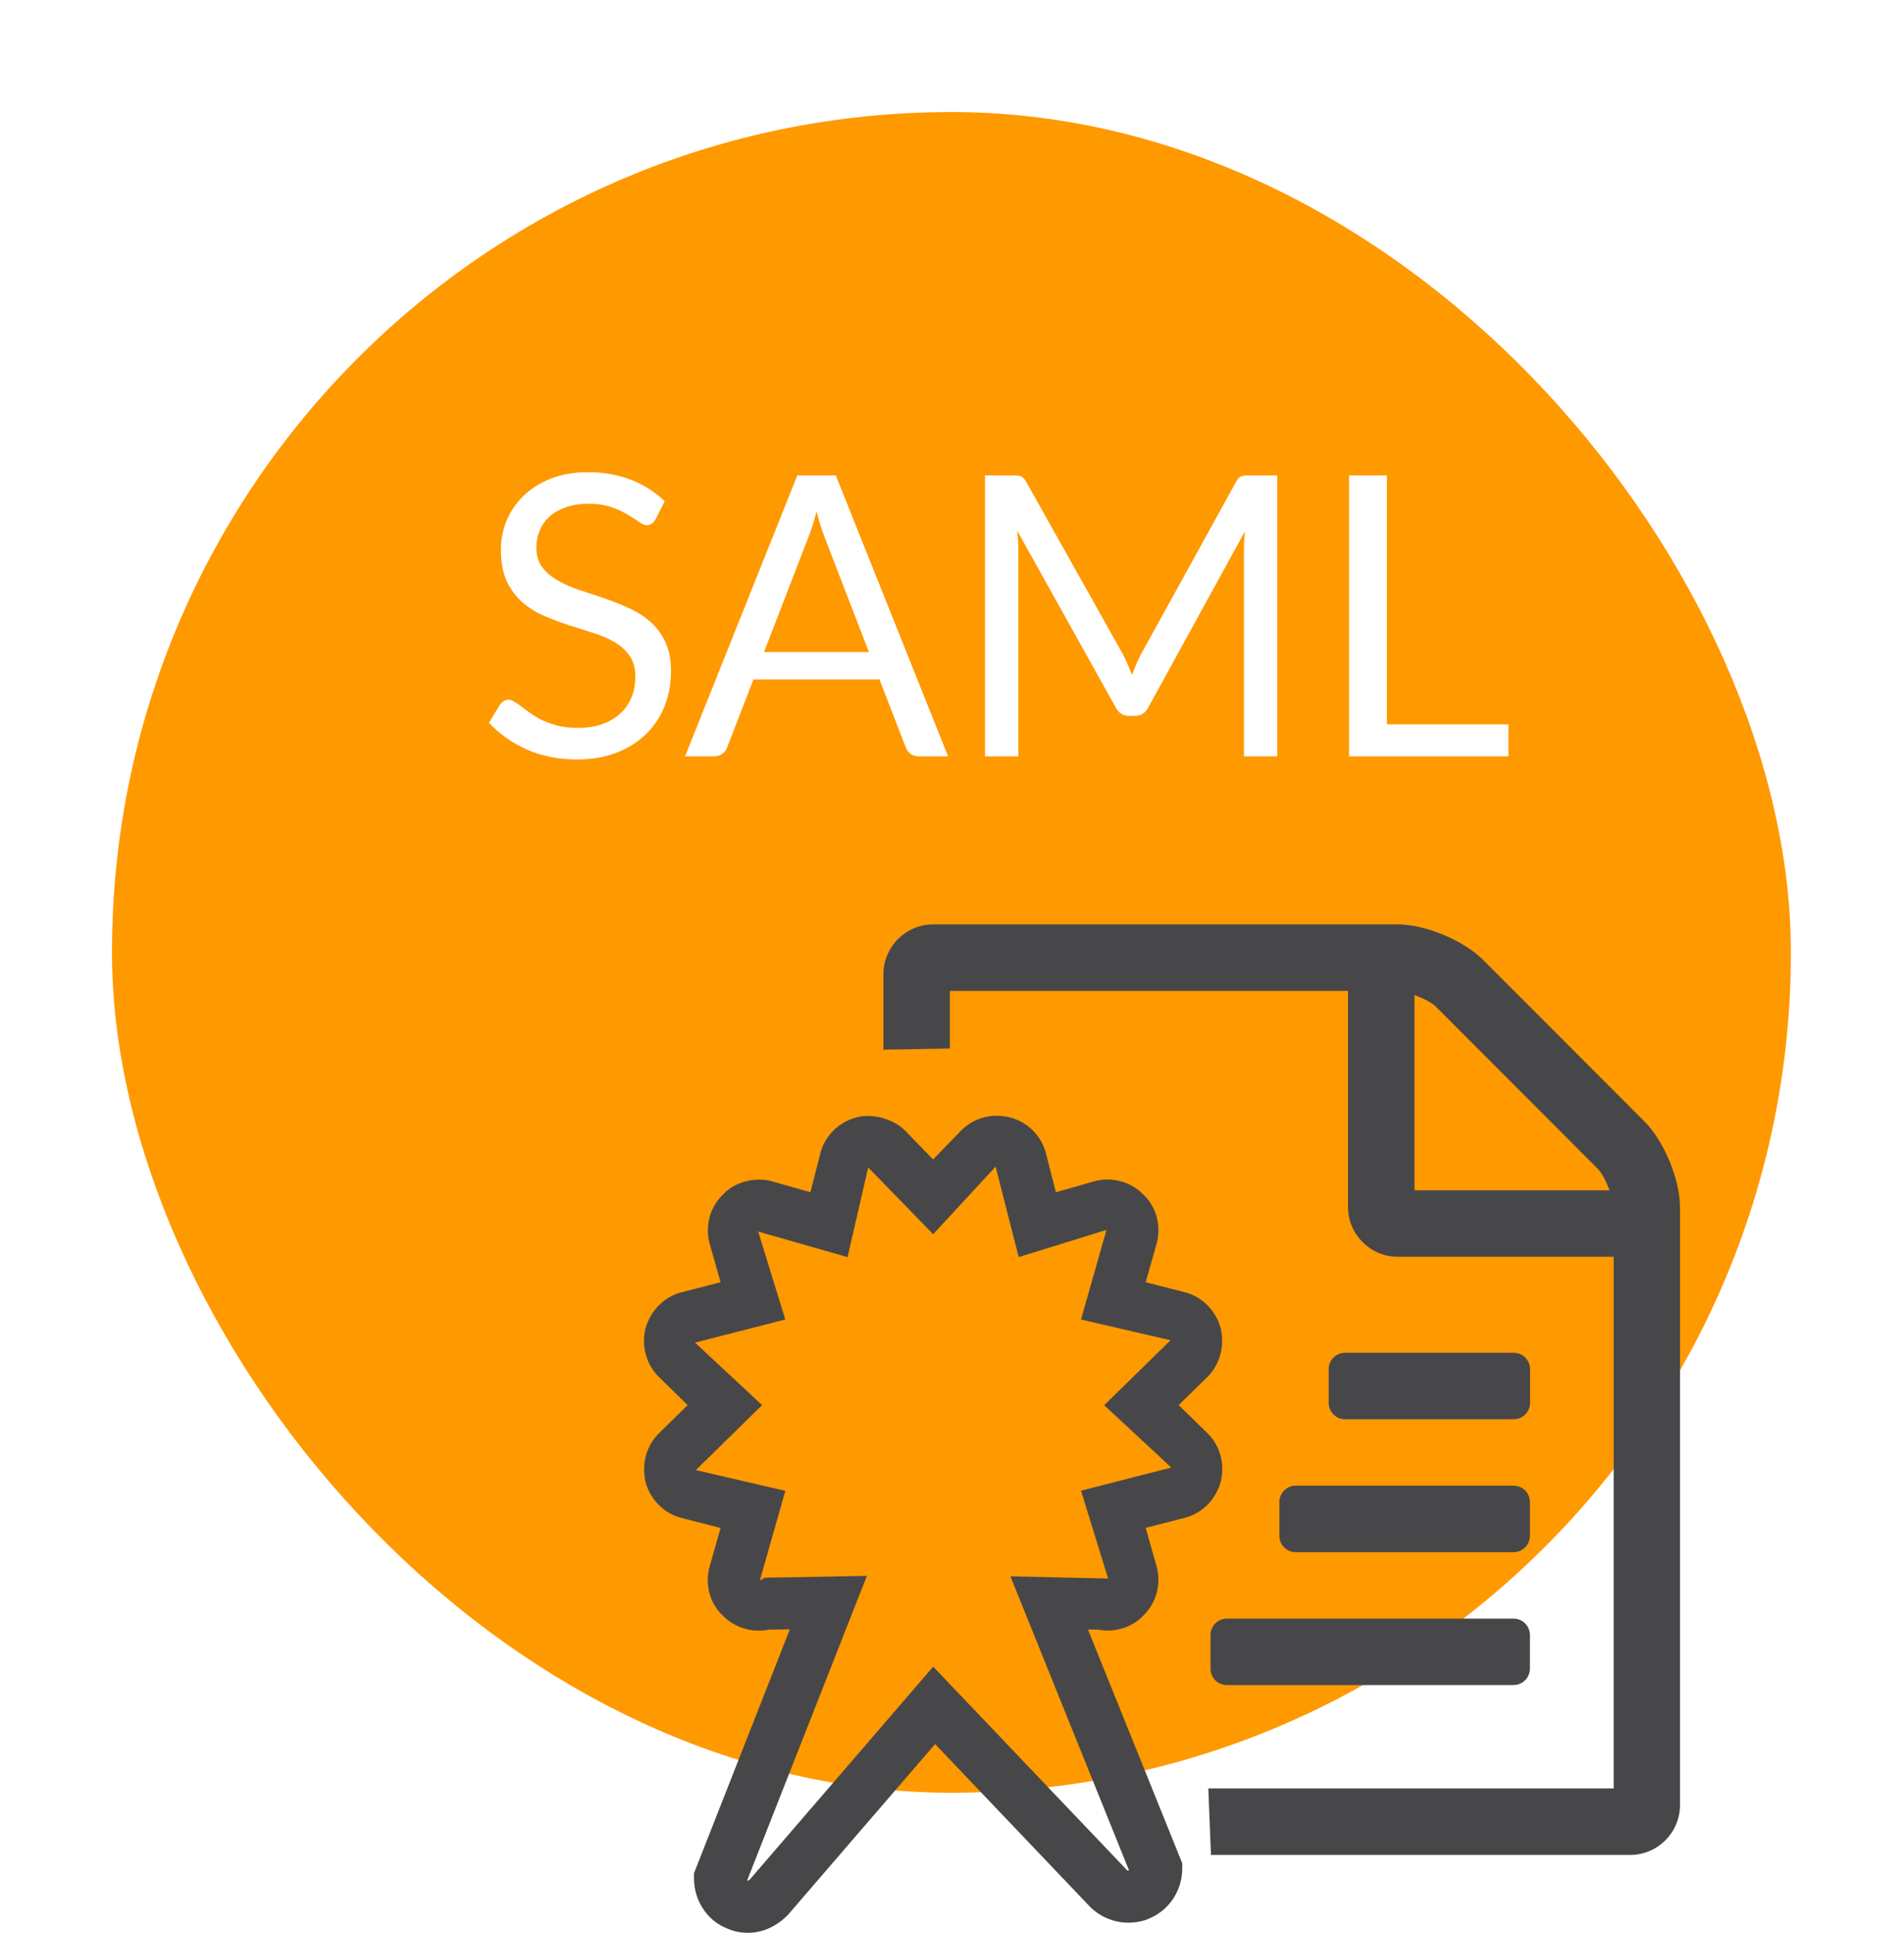 <svg width="68" height="69" viewBox="0 0 68 69" fill="none" xmlns="http://www.w3.org/2000/svg">
<g filter="url(#filter0_d)">
<rect x="4" y="3" width="59.96" height="60" rx="29.98" fill="#FF9900"/>
</g>
<path d="M43.154 63.846H57.631V44.866H49.923C48.943 44.866 48.143 44.068 48.143 43.086V35.374H33.924V37.431L31.551 37.473V34.782C31.551 33.799 32.349 33 33.331 33H49.924C50.904 33 52.273 33.574 52.961 34.261L58.74 40.045C59.423 40.731 60 42.103 60 43.085V64.439C60 65.422 59.202 66.22 58.219 66.22H43.248L43.154 63.846ZM48.046 48.292H54.051C54.387 48.292 54.645 48.553 54.645 48.885V50.073C54.645 50.407 54.387 50.667 54.051 50.667H48.046C47.713 50.667 47.453 50.407 47.453 50.073V48.885C47.451 48.553 47.713 48.292 48.046 48.292ZM54.64 53.629V54.818C54.64 55.154 54.382 55.412 54.048 55.412H46.285C45.95 55.412 45.692 55.153 45.692 54.818V53.629C45.692 53.296 45.951 53.037 46.285 53.037H54.05C54.382 53.037 54.64 53.296 54.64 53.629ZM54.64 58.378V59.56C54.64 59.896 54.382 60.155 54.048 60.155H43.826C43.49 60.155 43.232 59.896 43.232 59.56V58.378C43.232 58.042 43.489 57.784 43.826 57.784H54.048C54.382 57.782 54.64 58.043 54.64 58.378ZM50.518 42.493H57.48C57.37 42.178 57.201 41.863 57.072 41.734L51.275 35.93C51.146 35.801 50.831 35.634 50.518 35.524V42.493ZM26.708 69C26.436 69 26.177 68.943 25.938 68.831C25.256 68.556 24.785 67.85 24.785 67.052V66.874L28.209 58.165L27.444 58.178C26.849 58.299 26.213 58.097 25.798 57.658C25.351 57.237 25.164 56.553 25.347 55.909L25.735 54.547L24.36 54.194C23.74 54.048 23.236 53.555 23.059 52.917C22.899 52.251 23.093 51.582 23.562 51.139L24.559 50.162L23.551 49.175C23.092 48.739 22.899 48.068 23.051 47.435C23.236 46.766 23.741 46.275 24.377 46.123L25.736 45.776L25.35 44.416C25.168 43.769 25.353 43.086 25.835 42.63C26.232 42.206 26.952 41.997 27.581 42.175L28.943 42.563L29.295 41.187C29.443 40.56 29.958 40.045 30.599 39.889C31.111 39.744 31.908 39.916 32.353 40.392L33.325 41.392L34.31 40.376C34.75 39.911 35.434 39.722 36.075 39.893C36.694 40.044 37.209 40.559 37.362 41.2L37.71 42.563L39.067 42.175C39.715 41.993 40.409 42.192 40.853 42.666C41.297 43.085 41.484 43.768 41.304 44.412L40.917 45.775L42.291 46.126C42.914 46.276 43.419 46.769 43.592 47.408C43.755 48.062 43.563 48.734 43.096 49.181L42.095 50.161L43.103 51.145C43.562 51.577 43.757 52.249 43.6 52.886C43.417 53.554 42.91 54.046 42.273 54.195L40.917 54.542L41.303 55.904C41.484 56.547 41.3 57.229 40.82 57.688C40.518 58.007 40.046 58.209 39.559 58.209C39.441 58.209 39.325 58.198 39.209 58.176L38.855 58.171L42.223 66.517V66.698C42.223 67.496 41.753 68.201 41.026 68.495C40.84 68.583 40.581 68.638 40.302 68.638C39.8 68.638 39.321 68.444 38.953 68.095L33.396 62.262L28.123 68.379C27.691 68.802 27.208 69 26.708 69ZM26.689 67.115L26.708 67.141C26.724 67.141 26.748 67.126 26.773 67.104L33.328 59.498L40.266 66.779L40.323 66.774L36.086 56.273L39.575 56.352L38.608 53.217L41.832 52.39L39.435 50.165L41.805 47.846L38.607 47.105L39.517 43.907L36.383 44.877L35.558 41.648L33.327 44.061L31.007 41.676L30.27 44.878L27.077 43.965L28.046 47.105L24.822 47.93L27.217 50.162L24.852 52.481L28.047 53.222L27.138 56.419L27.317 56.322L30.96 56.258L26.689 67.115Z" fill="#474749"/>
<path d="M23.412 18.537C23.37 18.607 23.323 18.661 23.272 18.698C23.225 18.731 23.167 18.747 23.097 18.747C23.018 18.747 22.924 18.707 22.817 18.628C22.71 18.549 22.574 18.462 22.411 18.369C22.252 18.271 22.059 18.182 21.83 18.103C21.606 18.024 21.333 17.984 21.011 17.984C20.708 17.984 20.439 18.026 20.206 18.11C19.977 18.189 19.784 18.299 19.625 18.439C19.471 18.579 19.354 18.745 19.275 18.936C19.196 19.123 19.156 19.326 19.156 19.545C19.156 19.825 19.224 20.058 19.359 20.245C19.499 20.427 19.681 20.583 19.905 20.714C20.134 20.845 20.39 20.959 20.675 21.057C20.964 21.15 21.258 21.248 21.557 21.351C21.86 21.454 22.154 21.57 22.439 21.701C22.728 21.827 22.985 21.988 23.209 22.184C23.438 22.38 23.62 22.62 23.755 22.905C23.895 23.19 23.965 23.54 23.965 23.955C23.965 24.394 23.89 24.807 23.741 25.194C23.592 25.577 23.372 25.91 23.083 26.195C22.798 26.48 22.446 26.704 22.026 26.867C21.611 27.03 21.137 27.112 20.605 27.112C19.952 27.112 19.359 26.995 18.827 26.762C18.295 26.524 17.84 26.204 17.462 25.803L17.854 25.159C17.891 25.108 17.936 25.066 17.987 25.033C18.043 24.996 18.104 24.977 18.169 24.977C18.23 24.977 18.297 25.003 18.372 25.054C18.451 25.101 18.54 25.161 18.638 25.236C18.736 25.311 18.848 25.392 18.974 25.481C19.1 25.57 19.242 25.651 19.401 25.726C19.564 25.801 19.749 25.864 19.954 25.915C20.159 25.962 20.39 25.985 20.647 25.985C20.969 25.985 21.256 25.941 21.508 25.852C21.76 25.763 21.972 25.64 22.145 25.481C22.322 25.318 22.458 25.124 22.551 24.9C22.644 24.676 22.691 24.426 22.691 24.151C22.691 23.848 22.621 23.6 22.481 23.409C22.346 23.213 22.166 23.05 21.942 22.919C21.718 22.788 21.461 22.679 21.172 22.59C20.883 22.497 20.589 22.403 20.29 22.31C19.991 22.212 19.697 22.1 19.408 21.974C19.119 21.848 18.862 21.685 18.638 21.484C18.414 21.283 18.232 21.034 18.092 20.735C17.957 20.432 17.889 20.058 17.889 19.615C17.889 19.26 17.957 18.917 18.092 18.586C18.232 18.255 18.433 17.961 18.694 17.704C18.96 17.447 19.284 17.242 19.667 17.088C20.054 16.934 20.498 16.857 20.997 16.857C21.557 16.857 22.066 16.946 22.523 17.123C22.985 17.3 23.391 17.557 23.741 17.893L23.412 18.537ZM31.032 23.276L29.457 19.195C29.41 19.074 29.361 18.934 29.31 18.775C29.259 18.612 29.209 18.439 29.163 18.257C29.065 18.635 28.965 18.95 28.862 19.202L27.287 23.276H31.032ZM33.86 27H32.81C32.688 27 32.59 26.97 32.516 26.909C32.441 26.848 32.385 26.771 32.348 26.678L31.41 24.256H26.909L25.971 26.678C25.943 26.762 25.889 26.837 25.81 26.902C25.73 26.967 25.633 27 25.516 27H24.466L28.477 16.969H29.849L33.86 27ZM45.616 16.969V27H44.426V19.629C44.426 19.531 44.429 19.426 44.433 19.314C44.443 19.202 44.452 19.088 44.461 18.971L41.017 25.243C40.91 25.453 40.747 25.558 40.527 25.558H40.331C40.112 25.558 39.949 25.453 39.841 25.243L36.327 18.943C36.355 19.19 36.369 19.419 36.369 19.629V27H35.179V16.969H36.18C36.302 16.969 36.395 16.981 36.46 17.004C36.526 17.027 36.589 17.093 36.649 17.2L40.114 23.374C40.17 23.486 40.224 23.603 40.275 23.724C40.331 23.845 40.383 23.969 40.429 24.095C40.476 23.969 40.525 23.845 40.576 23.724C40.628 23.598 40.684 23.479 40.744 23.367L44.146 17.2C44.202 17.093 44.263 17.027 44.328 17.004C44.398 16.981 44.494 16.969 44.615 16.969H45.616ZM53.872 25.859V27H48.181V16.969H49.532V25.859H53.872Z" fill="white"/>
<defs>
<filter id="filter0_d" x="0" y="0" width="67.96" height="68" filterUnits="userSpaceOnUse" color-interpolation-filters="sRGB">
<feFlood flood-opacity="0" result="BackgroundImageFix"/>
<feColorMatrix in="SourceAlpha" type="matrix" values="0 0 0 0 0 0 0 0 0 0 0 0 0 0 0 0 0 0 127 0"/>
<feOffset dy="1"/>
<feGaussianBlur stdDeviation="2"/>
<feColorMatrix type="matrix" values="0 0 0 0 0 0 0 0 0 0 0 0 0 0 0 0 0 0 0.12 0"/>
<feBlend mode="normal" in2="BackgroundImageFix" result="effect1_dropShadow"/>
<feBlend mode="normal" in="SourceGraphic" in2="effect1_dropShadow" result="shape"/>
</filter>
</defs>
</svg>
